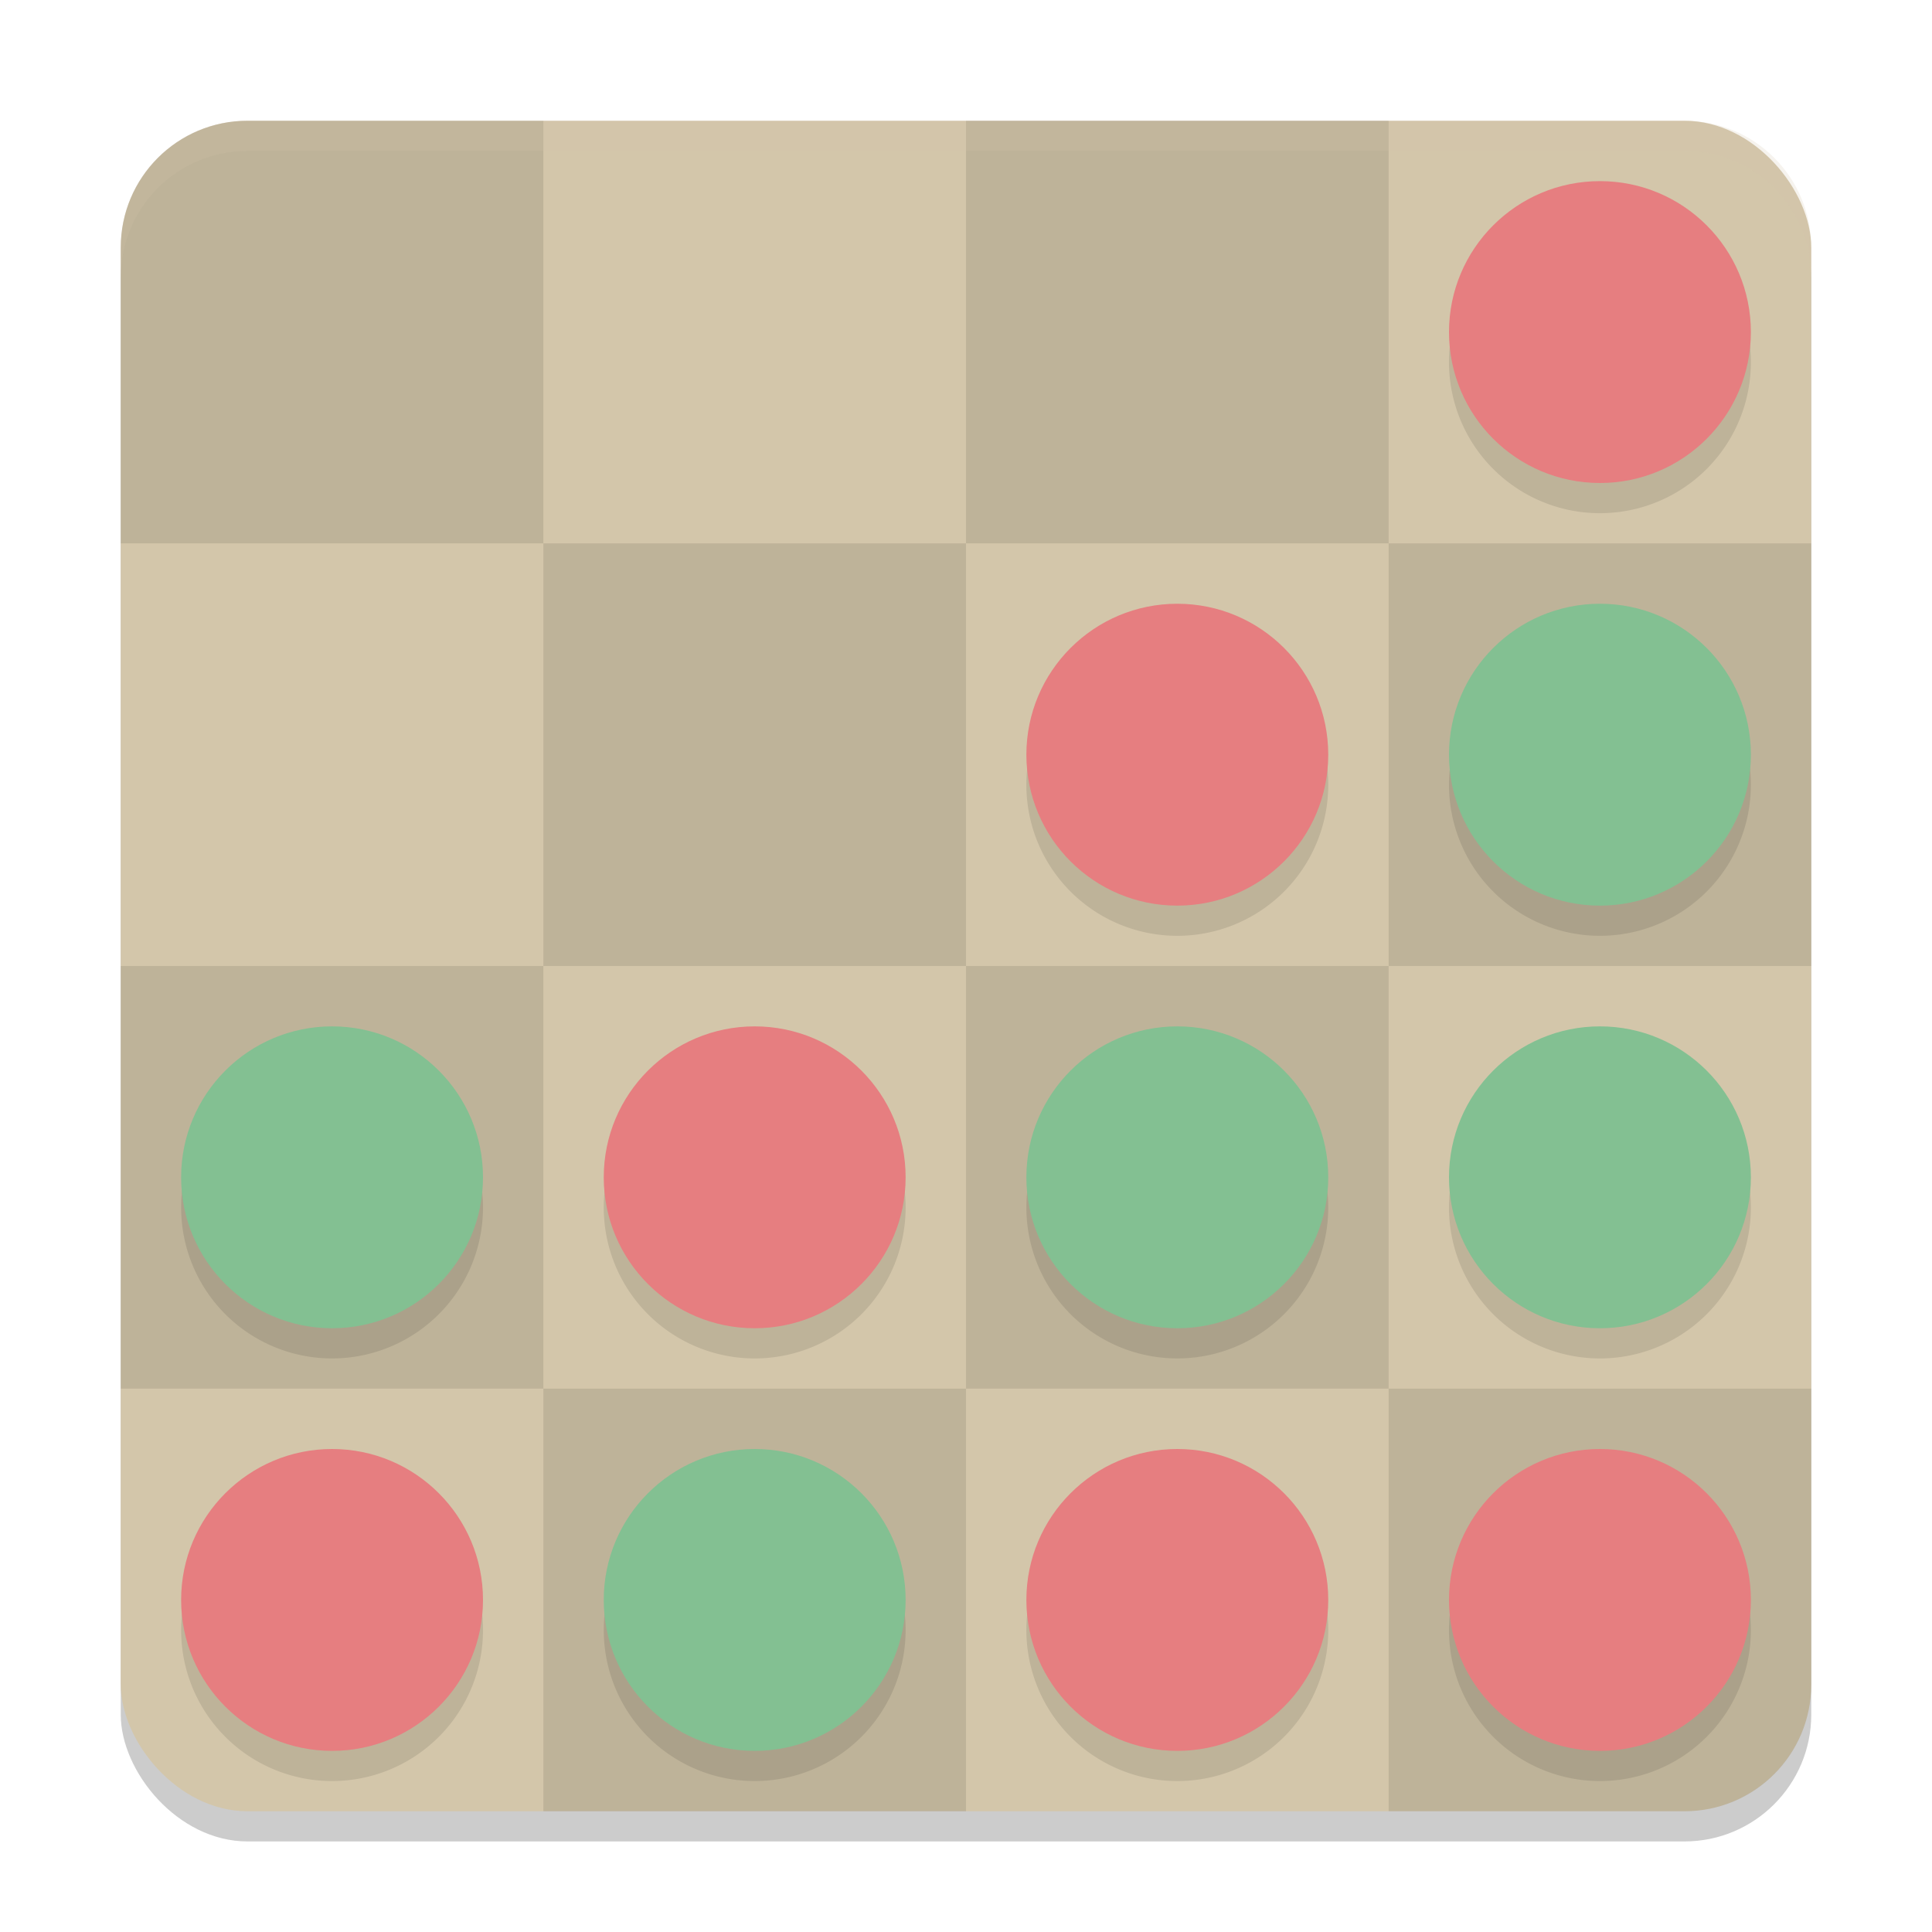 <svg xmlns="http://www.w3.org/2000/svg" width="64" height="64" version="1.1">
 <rect style="opacity:0.2" width="56" height="56" x="4" y="5" rx="4.2" ry="4.2"/>
 <rect style="fill:#d3c6aa" width="56" height="56" x="4" y="4" rx="4.2" ry="4.2"/>
 <rect style="opacity:0.1" width="14" height="14" x="18" y="18"/>
 <rect style="opacity:0.1" width="14" height="14" x="46" y="18"/>
 <path style="opacity:0.1" d="M 8.2,4 C 5.873,4 4,5.873 4,8.2 V 18 H 18 V 4 Z"/>
 <rect style="opacity:0.1" width="14" height="14" x="32" y="4"/>
 <rect style="opacity:0.1" width="14" height="14" x="4" y="-46" transform="scale(1,-1)"/>
 <rect style="opacity:0.1" width="14" height="14" x="32" y="-46" transform="scale(1,-1)"/>
 <rect style="opacity:0.1" width="14" height="14" x="18" y="-60" transform="scale(1,-1)"/>
 <path style="opacity:0.1" d="M 46,60 V 46 h 14 v 9.8 c 0,2.327 -1.873,4.2 -4.2,4.2 z"/>
 <path style="opacity:0.1" d="m 53,7 a 5,5 0 0 0 -5,5 5,5 0 0 0 5,5 5,5 0 0 0 5,-5 5,5 0 0 0 -5,-5 z M 39,21 a 5,5 0 0 0 -5,5 5,5 0 0 0 5,5 5,5 0 0 0 5,-5 5,5 0 0 0 -5,-5 z m 14,0 a 5,5 0 0 0 -5,5 5,5 0 0 0 5,5 5,5 0 0 0 5,-5 5,5 0 0 0 -5,-5 z M 11,35 a 5,5 0 0 0 -5,5 5,5 0 0 0 5,5 5,5 0 0 0 5,-5 5,5 0 0 0 -5,-5 z m 14,0 a 5,5 0 0 0 -5,5 5,5 0 0 0 5,5 5,5 0 0 0 5,-5 5,5 0 0 0 -5,-5 z m 14,0 a 5,5 0 0 0 -5,5 5,5 0 0 0 5,5 5,5 0 0 0 5,-5 5,5 0 0 0 -5,-5 z m 14,0 a 5,5 0 0 0 -5,5 5,5 0 0 0 5,5 5,5 0 0 0 5,-5 5,5 0 0 0 -5,-5 z M 11,49 a 5,5 0 0 0 -5,5 5,5 0 0 0 5,5 5,5 0 0 0 5,-5 5,5 0 0 0 -5,-5 z m 14,0 a 5,5 0 0 0 -5,5 5,5 0 0 0 5,5 5,5 0 0 0 5,-5 5,5 0 0 0 -5,-5 z m 14,0 a 5,5 0 0 0 -5,5 5,5 0 0 0 5,5 5,5 0 0 0 5,-5 5,5 0 0 0 -5,-5 z m 14,0 a 5,5 0 0 0 -5,5 5,5 0 0 0 5,5 5,5 0 0 0 5,-5 5,5 0 0 0 -5,-5 z"/>
 <circle style="fill:#e67e80" cx="53" cy="11" r="5"/>
 <path style="opacity:0.2;fill:#d3c6aa" d="M 8.199 4 C 5.872 4 4 5.872 4 8.199 L 4 9.199 C 4 6.872 5.872 5 8.199 5 L 55.801 5 C 58.128 5 60 6.872 60 9.199 L 60 8.199 C 60 5.872 58.128 4 55.801 4 L 8.199 4 z"/>
 <circle style="fill:#83c092" cx="53" cy="25" r="5"/>
 <circle style="fill:#83c092" cx="53" cy="39" r="5"/>
 <circle style="fill:#e67e80" cx="53" cy="53" r="5"/>
 <circle style="fill:#e67e80" cx="39" cy="25" r="5"/>
 <circle style="fill:#83c092" cx="39" cy="39" r="5"/>
 <circle style="fill:#e67e80" cx="39" cy="53" r="5"/>
 <circle style="fill:#e67e80" cx="25" cy="39" r="5"/>
 <circle style="fill:#83c092" cx="25" cy="53" r="5"/>
 <circle style="fill:#83c092" cx="11" cy="39" r="5"/>
 <circle style="fill:#e67e80" cx="11" cy="53" r="5"/>
</svg>
